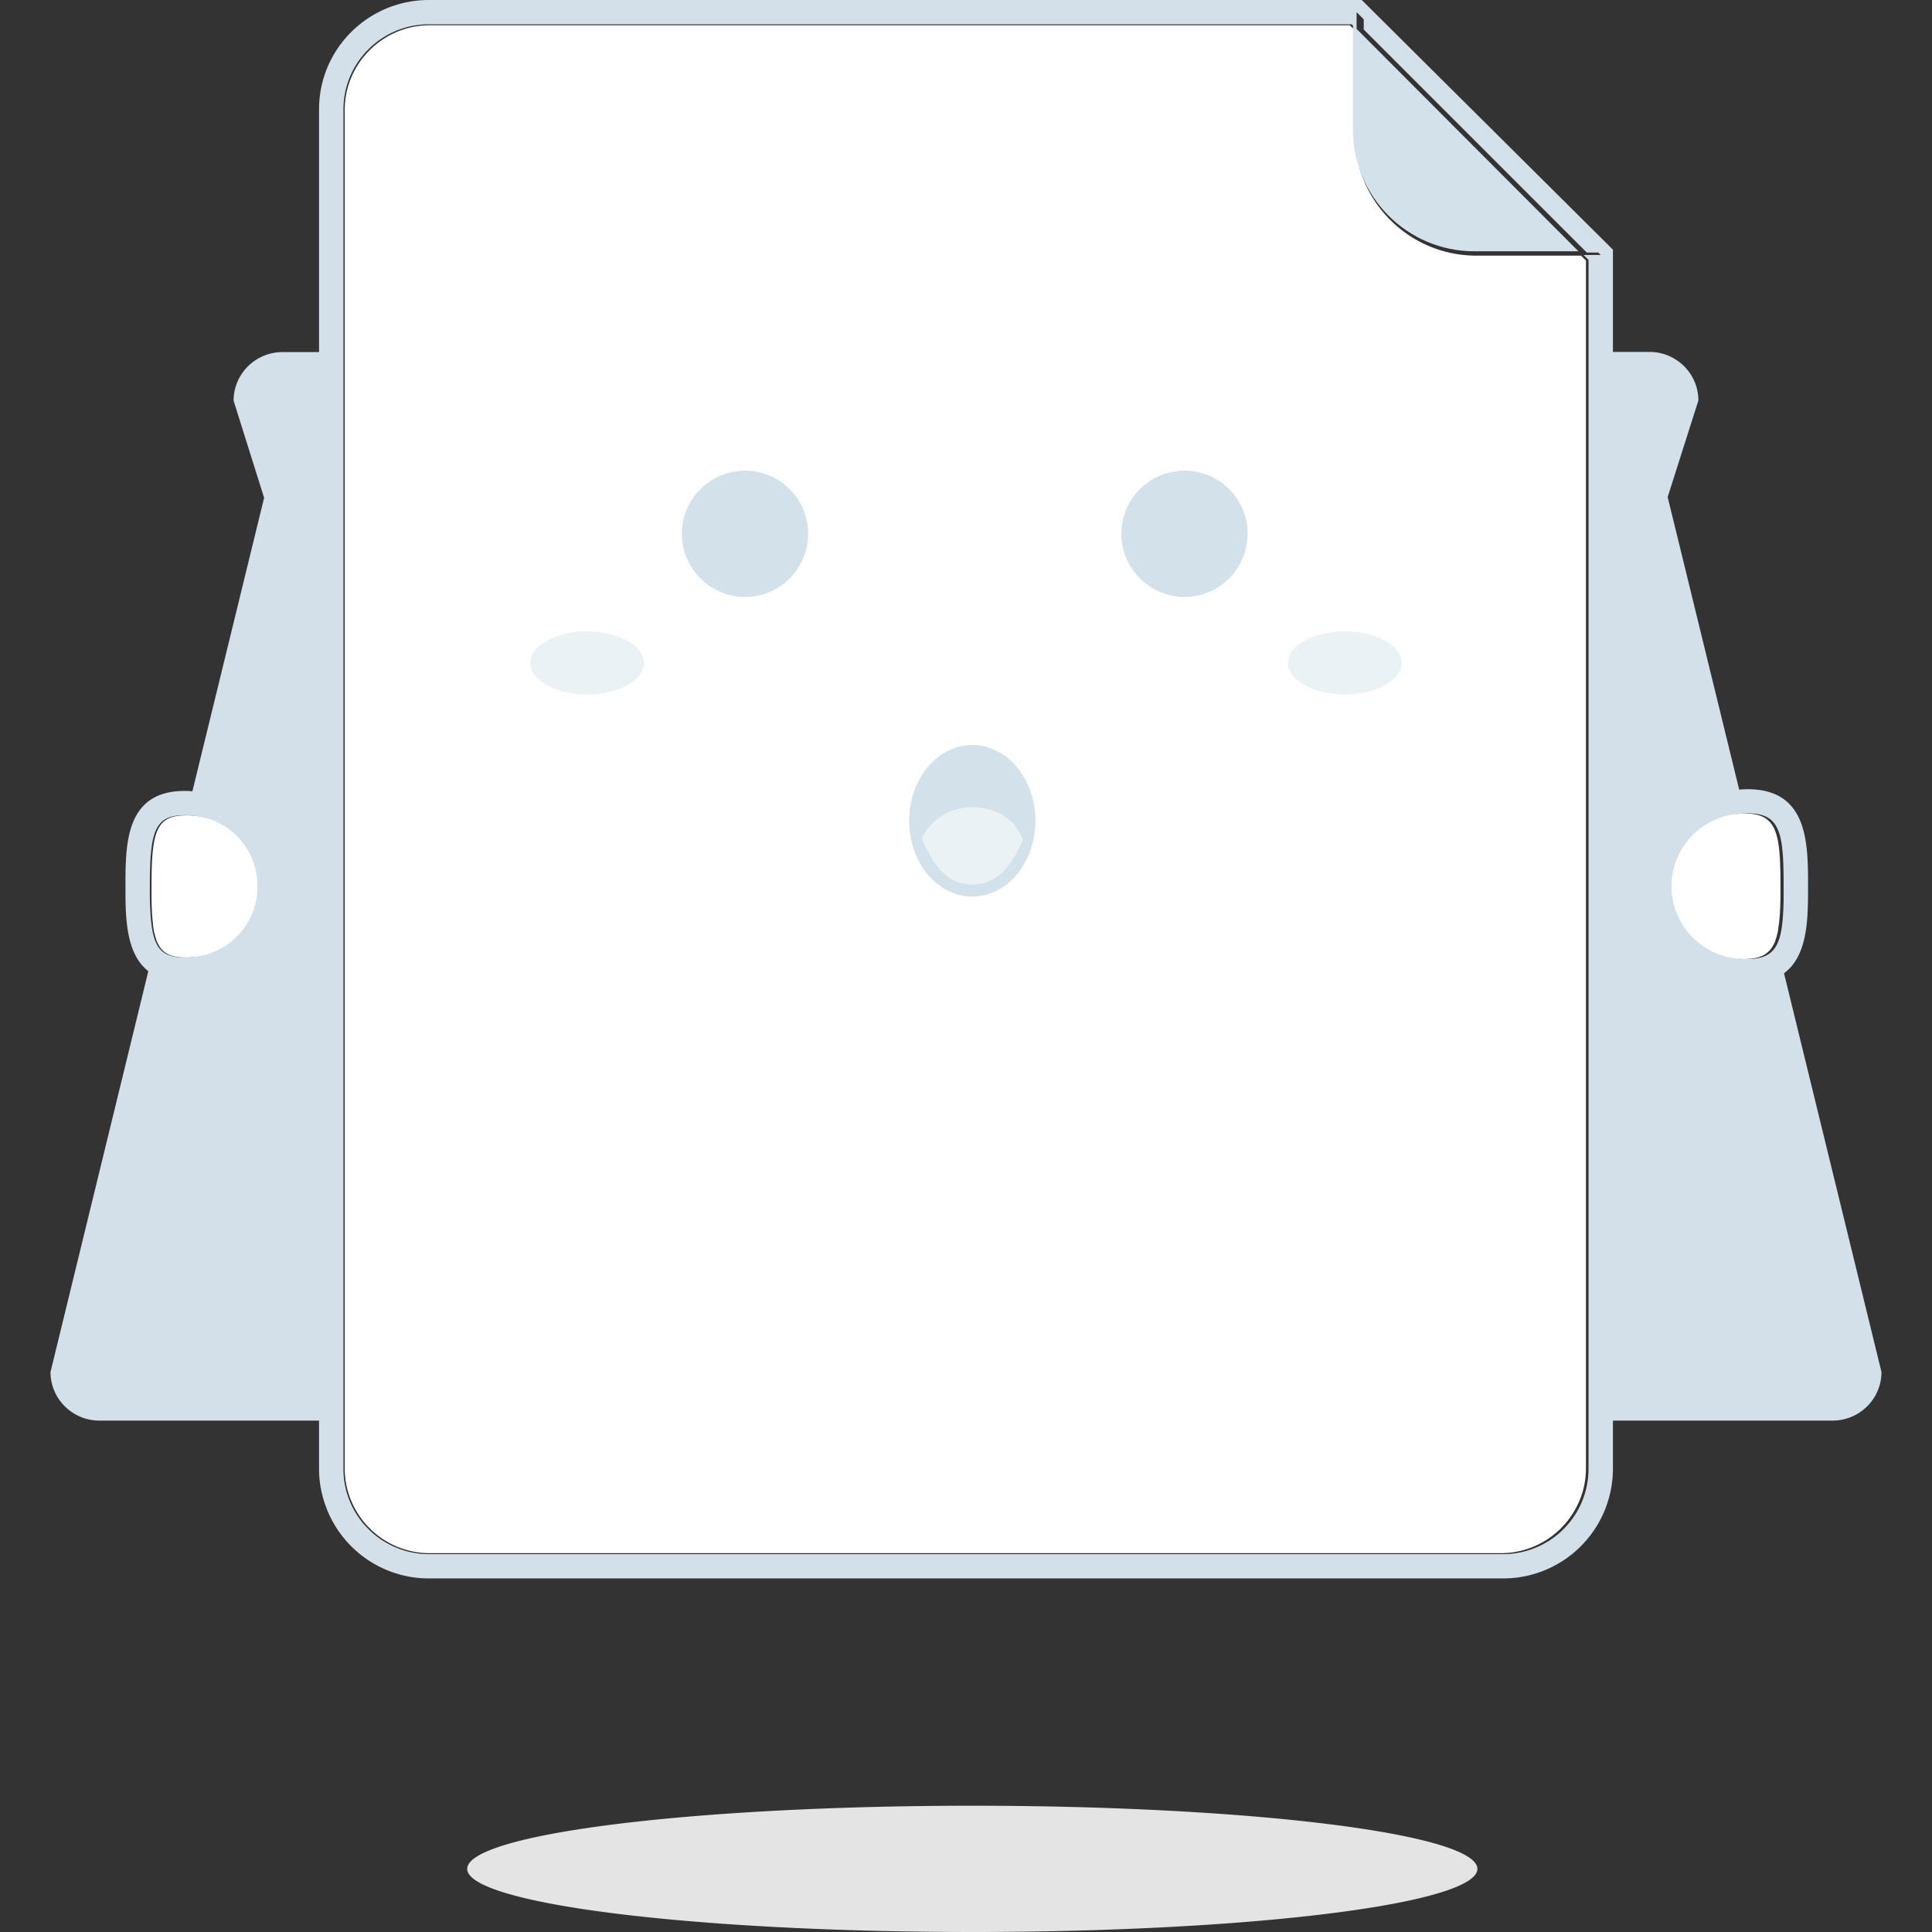 <?xml version="1.0" standalone="no"?><!DOCTYPE svg PUBLIC "-//W3C//DTD SVG 1.1//EN" "http://www.w3.org/Graphics/SVG/1.1/DTD/svg11.dtd"><svg t="1737183027984" class="icon" viewBox="0 0 1024 1024" version="1.1" xmlns="http://www.w3.org/2000/svg" p-id="3513" xmlns:xlink="http://www.w3.org/1999/xlink" width="200" height="200"><rect x="0" y="0" width="1024" height="1024" fill="#333333" stroke="none"/><path d="M247.627 990.536a267.712 33.464 0 1 0 535.425 0 267.712 33.464 0 1 0-535.425 0Z" fill="#E4E4E4" p-id="3514"></path><path d="M945.567 515.835c12.736-9.35 12.736-29.161 12.736-46.047 0-22.93 0-51.488-32.045-51.488-1.519 0-3.032 0.1-4.451 0.201l-37.908-155.052 16.277-51.18c0-14.182-11.625-25.741-25.881-25.741h-19.409v-54.198L721.753 0H227.328c-32.146 0-58.227 25.941-58.227 57.92v128.703h-19.409c-14.256 0-25.881 11.565-25.881 25.747l16.177 51.481-38.015 155.554a51.742 51.742 0 0 0-3.942-0.201h-0.1c-31.436 0-31.436 28.056-31.436 50.578 0 16.397 0.1 35.599 12.127 44.949L26.765 727.201c0 14.175 11.625 25.741 25.881 25.741h116.455v25.741c0 7.141 1.412 13.975 3.842 20.413A58.127 58.127 0 0 0 227.328 836.601h569.331a58.161 58.161 0 0 0 54.185-36.904 58.455 58.455 0 0 0 4.042-21.015V752.941h116.455c14.256 0 25.881-11.565 25.881-25.741l-51.655-211.359z m-820.746-19.409a37.788 37.788 0 0 1-26.892 11.063c-15.059 0-18.091-7.436-18.499-32.574v-5.133c0-29.161 2.429-37.707 18.499-37.707h1.011c20.42 0.502 36.998 17.093 36.998 37.614-0.1 10.153-3.942 19.603-11.117 26.744z m671.838 327.305H227.321a45.444 45.444 0 0 1-41.04-26.042 44.373 44.373 0 0 1-4.243-19.008V57.92c0-24.837 20.319-45.043 45.284-45.043h489.07l2.63 2.61V6.438l129.392 128.703h-9.096l2.63 2.61v640.93a45.464 45.464 0 0 1-4.551 19.61 45.31 45.31 0 0 1-40.739 25.439z m148.701-348.716v0.602c0 1.506 0 2.911-0.1 4.324v0.201c0 1.506-0.1 2.911-0.201 4.216v0.107c-1.011 16.993-4.852 23.826-18.807 23.826-21.424 0-38.818-17.294-38.818-38.611 0-20.815 16.685-37.808 37.413-38.51 0.502 0 0.904-0.1 1.405-0.1 17.495 0 19.108 10.561 19.108 38.618v5.327z" fill="#D3E0E9" p-id="3515"></path><path d="M782.537 135.503c-35.579 0-64.499-28.819-64.499-64.271V15.996l-2.624-2.61h-487.571C202.959 13.386 182.707 33.571 182.707 58.375v719.852c0 6.827 1.513 13.252 4.23 18.981A45.076 45.076 0 0 0 227.85 823.216h567.584a45.17 45.17 0 0 0 40.612-25.406 44.065 44.065 0 0 0 4.538-19.583V138.113l-2.624-2.61h-55.423zM99.756 432.161H98.752C82.716 432.155 80.307 440.588 80.307 469.822v5.12c0 2.711 0.1 5.22 0.201 7.529v0.402c0.1 2.309 0.301 4.317 0.502 6.224v0.402c0.201 1.914 0.509 3.614 0.803 5.127 0 0.1 0 0.201 0.107 0.301 0.402 1.506 0.803 2.911 1.312 4.216 2.617 6.124 7.155 8.333 15.42 8.333 10.173 0 19.65-3.915 26.805-11.043a36.81 36.81 0 0 0 10.983-26.611c0.201-20.587-16.223-37.259-36.677-37.66z m824.876-1.004c-0.502 0-0.904 0.1-1.405 0.1-20.667 0.703-37.292 17.669-37.292 38.464 0 21.283 17.334 38.564 38.698 38.564 8.165 0 12.797-2.409 15.521-7.831v0.094c0.1-0.1 0.1-0.301 0.201-0.502 0.301-0.502 0.502-1.205 0.703-1.807 0.201-0.602 0.402-1.205 0.602-1.907 0.207-0.602 0.308-1.305 0.509-2.008 0.201-0.803 0.301-1.707 0.402-2.61 0.1-0.703 0.201-1.305 0.308-2.008 0.201-1.606 0.301-3.413 0.502-5.327v-0.1c0.1-1.305 0.1-2.711 0.201-4.216v-0.201c0-1.405 0.1-2.811 0.1-4.317v-5.823c0-27.922-1.606-38.564-19.048-38.564z" fill="#FFFFFF" p-id="3516"></path><path d="M849.98 133.856L722.817 6.693v8.942L841.039 133.856zM717.094 13.386v55.363c0 35.539 28.819 64.432 64.271 64.432H836.595L717.094 13.386zM394.983 249.461c-18.506 0-33.578 14.958-33.578 33.464 0 18.392 14.958 33.35 33.35 33.464 18.506 0.107 33.464-14.851 33.578-33.357 0.107-18.499-14.851-33.464-33.35-33.571z m232.923 0c-18.506 0-33.571 14.958-33.571 33.464 0 18.392 14.958 33.35 33.35 33.464 18.506 0.107 33.464-14.851 33.578-33.357 0.107-18.499-14.851-33.464-33.357-33.571z" fill="#D3E1EA" p-id="3517"></path><path d="M281.091 351.373c0 9.236 13.486 16.732 30.118 16.732s30.118-7.496 30.118-16.732-13.486-16.732-30.118-16.732-30.118 7.496-30.118 16.732zM682.66 351.373c0 9.236 13.486 16.732 30.118 16.732s30.118-7.496 30.118-16.732-13.486-16.732-30.118-16.732-30.118 7.496-30.118 16.732z" fill="#EBF2F5" p-id="3518"></path><path d="M481.876 435.033a40.157 33.464 90 1 0 66.928 0 40.157 33.464 90 1 0-66.928 0Z" fill="#D3E1EA" p-id="3519"></path><path d="M488.568 444.396c4.859 10.836 11.418 24.429 26.657 24.429 15.46 0 22.756-14.008 26.972-23.753-4.063-10.796-14.249-17.227-26.811-17.227-11.538 0-22.113 6.425-26.818 16.551z" fill="#EBF2F5" p-id="3520"></path></svg>